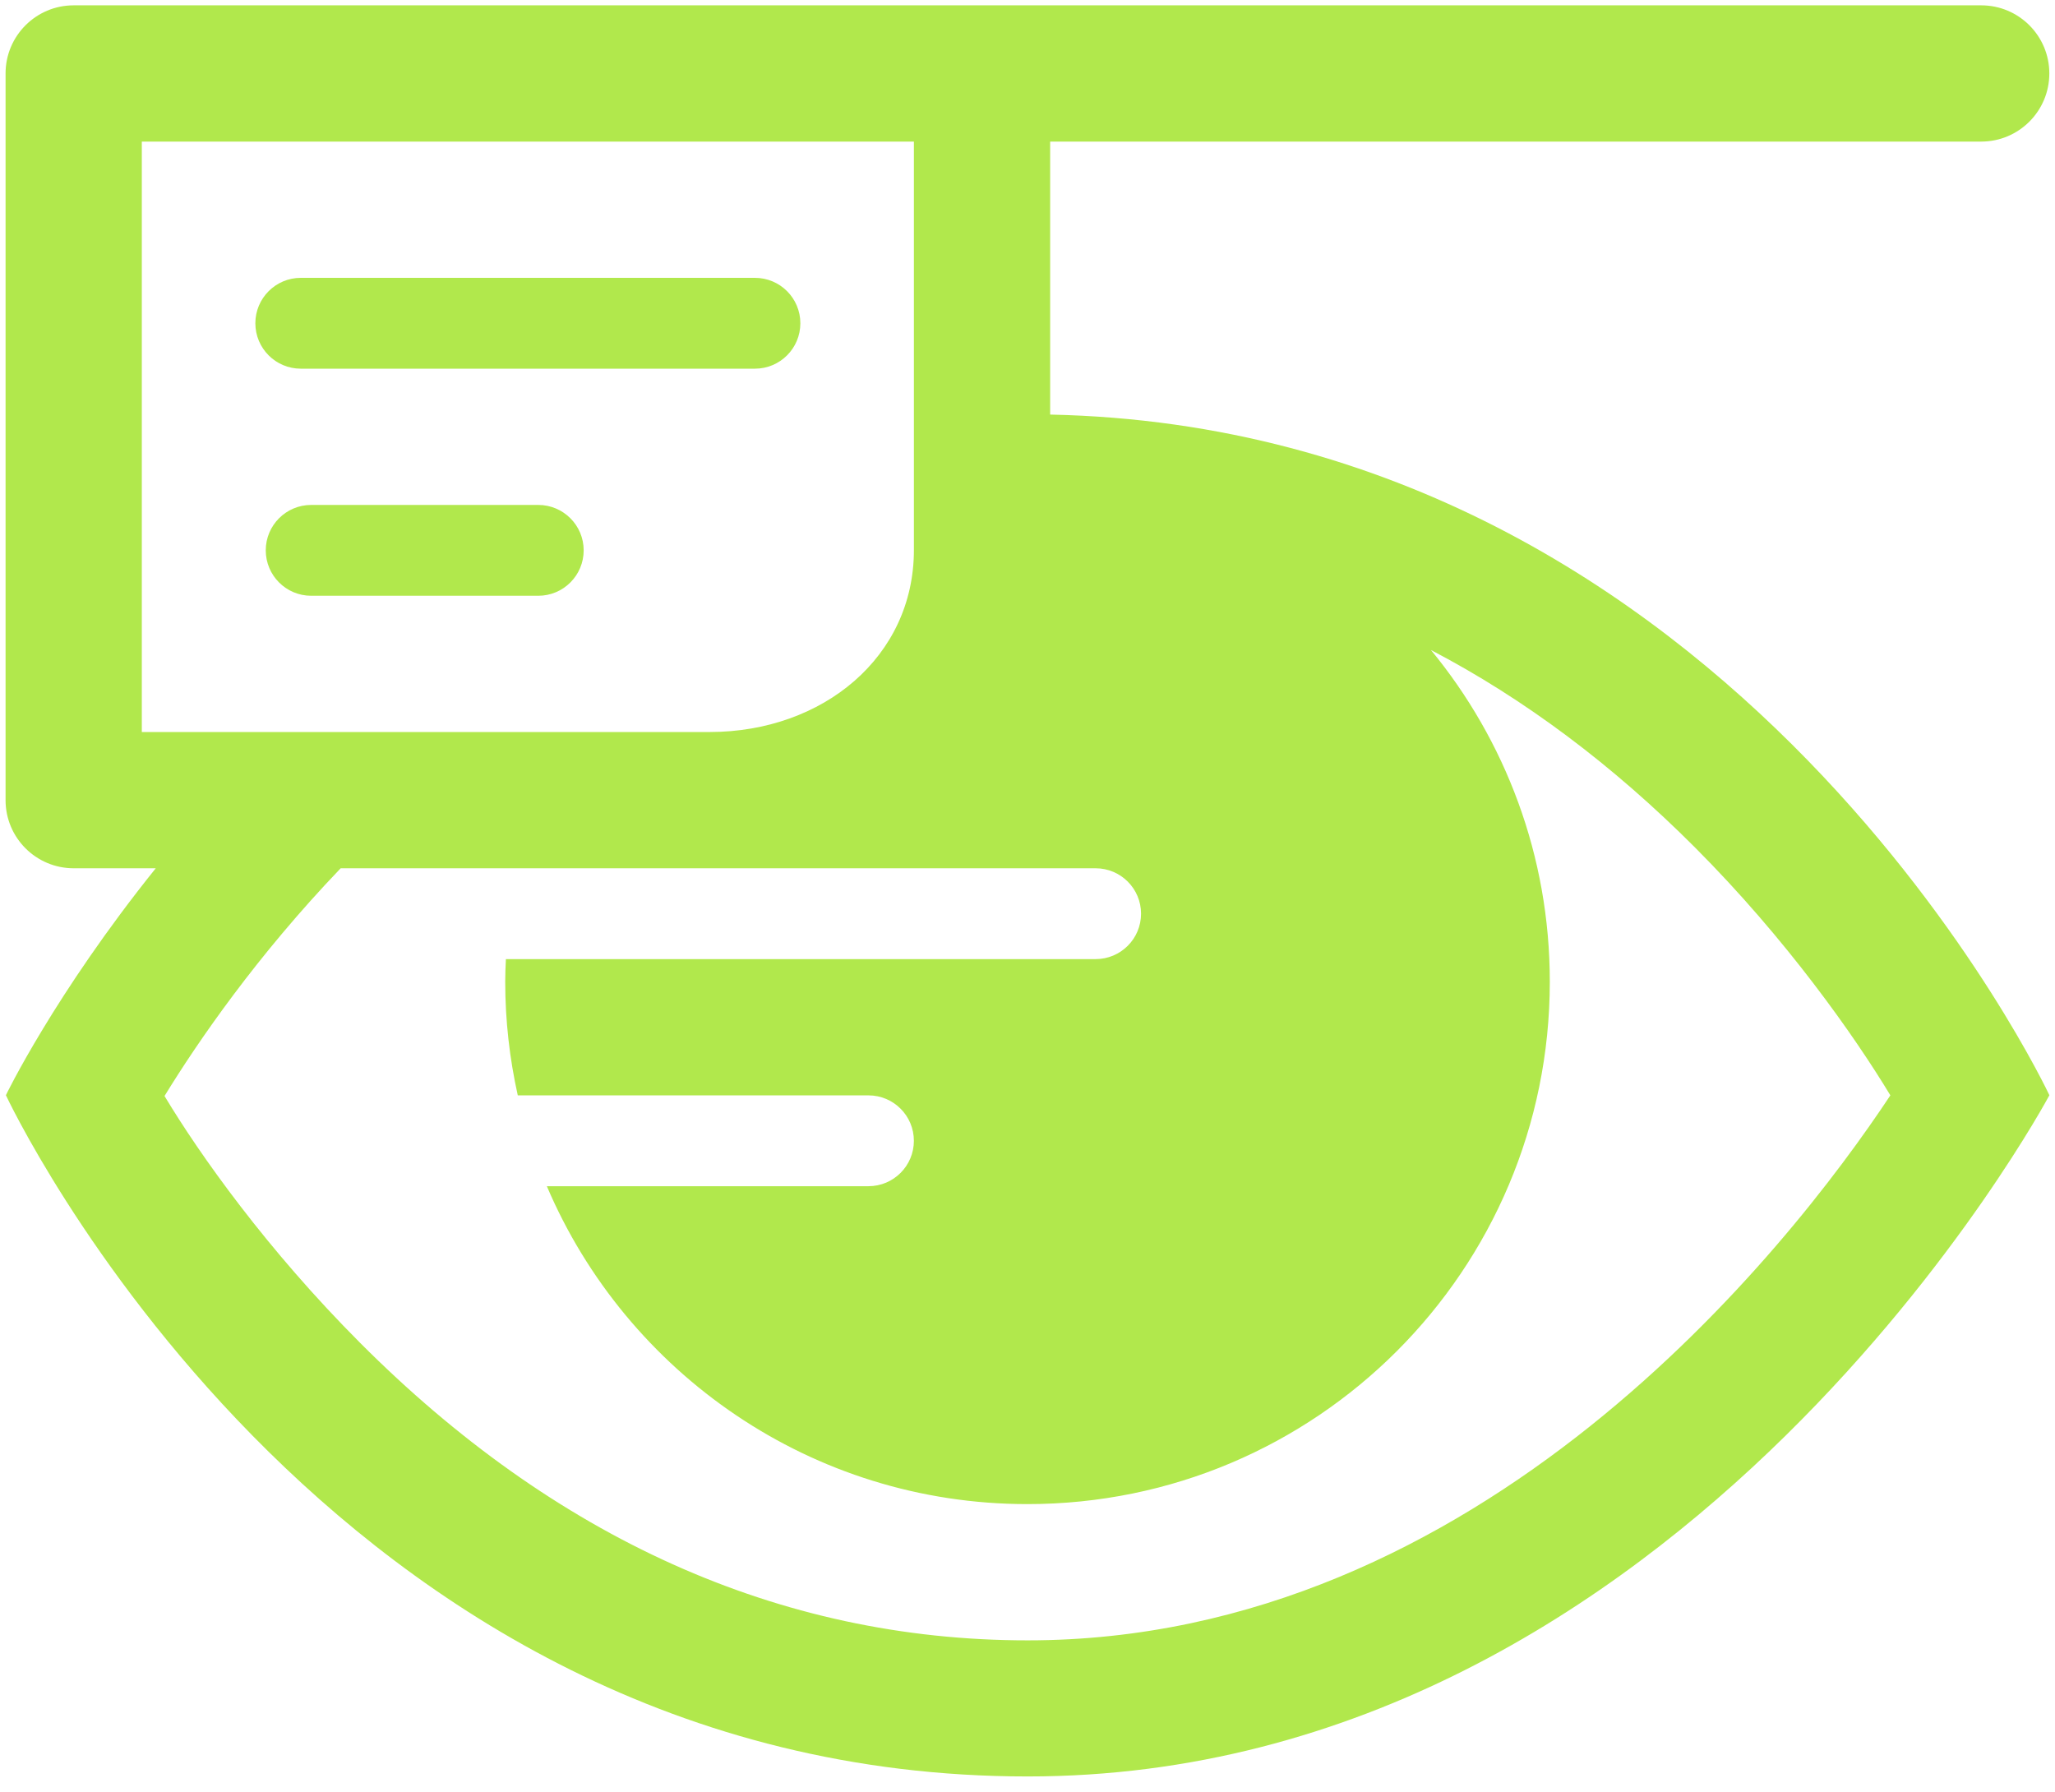 <?xml version="1.0" encoding="utf-8"?>
<svg x="0px" y="0px" viewBox="0 0 90.495 78.901" xmlns="http://www.w3.org/2000/svg">
  <g display="none">
    <path display="inline" d="M68.997,43.007h-38c-1.104,0-2,0.896-2,2V93c0,1.105,0.896,2,2,2H31.7h36.594h0.703c1.105,0,2-0.895,2-2   V45.007C70.997,43.903,70.102,43.007,68.997,43.007z M67.075,87H32.997V47.007h34L67.075,87z M50,93.007c-1.104,0-2-0.895-2-2   c0-1.104,0.896-2,2-2c1.104,0,1.997,0.896,1.997,2C51.997,92.113,51.104,93.007,50,93.007z"/>
  </g>
  <g display="none">
    <path display="inline" d="M60.007,53.008H39.993c-1.101,0-1.993,0.896-1.993,2.001v37.998c0,1.104,0.892,2.001,1.993,2.001h20.015   c1.1,0,1.993-0.896,1.993-2.001V55.009C62,53.905,61.107,53.008,60.007,53.008z M58.014,57.01v29.997H41.985V57.01H58.014z    M50,93.007c-1.104,0-2-0.895-2-2c0-1.104,0.896-2,2-2c1.104,0,1.997,0.896,1.997,2C51.997,92.113,51.104,93.007,50,93.007z"/>
  </g>
  <g display="none">
    <path display="inline" d="M94.54,91.736l-9.543-11.729v-46c0-1.104-0.896-2-2-2h-66c-1.104,0-2,0.896-2,2v46L5.453,91.736   c-0.493,0.598-0.596,1.426-0.266,2.125c0.331,0.701,1.035,1.146,1.809,1.146h86.001c0.773,0,1.479-0.445,1.809-1.146   S95.032,92.333,94.54,91.736z M18.997,36.007h62v43h-62V36.007z M52.165,92.007c-0.855,0-3.482,0-4.338,0   c-1.601,0-2.896-1.311-2.983-2.977H13.012l4.985-6.023h64l5,6.023h-32C54.911,90.699,53.766,92.007,52.165,92.007z"/>
  </g>
  <g display="none">
    <g display="inline">
      <path d="M93.01,17.016H6.997c-1.105,0-2,0.896-2,2v61.958c0,1.105,0.895,2.033,2,2.033c0,0,28.439-0.006,28.984,0l-6.596,8.781    c-0.447,0.607-0.514,1.415-0.174,2.088s1.03,1.131,1.785,1.131h38c0.754,0,1.444-0.425,1.785-1.098    c0.34-0.673,0.272-1.48-0.175-2.088l-6.608-8.814c0.635-0.002,29.012,0,29.012,0c1.104,0,2-0.928,2-2.033V19.016    C95.01,17.911,94.114,17.016,93.01,17.016z M34.997,90.974l3.011-4h23.977l3.012,4H34.997z M90.997,79.007h-82v-8h82V79.007z     M91.01,66.974H8.997V21.016H91.01V66.974z"/>
      <circle cx="49.918" cy="74.974" r="2"/>
    </g>
  </g>
  <g display="none">
    <g display="inline">
      <path d="M72.997,11.019h-46L5,49.989l21.997,39.009h46L95,49.989L72.997,11.019z M71.163,80.039    c-3.501-8.224-11.655-14.031-21.166-14.031c-9.51,0-17.664,5.807-21.165,14.03L13.59,53.007h15.406c1.657,0,3-1.343,3-3    c0-1.657-1.343-3-3-3H13.573L28.749,20.12l7.643,13.375c0.554,0.969,1.566,1.512,2.607,1.512c0.504,0,1.016-0.127,1.485-0.396    c1.438-0.822,1.938-2.654,1.116-4.093l-7.714-13.5h32.22l-7.715,13.5c-0.822,1.438-0.322,3.271,1.116,4.093    c0.47,0.269,0.98,0.396,1.485,0.396c1.042,0,2.054-0.543,2.607-1.512l7.644-13.376l15.182,26.888h-15.43c-1.657,0-3,1.343-3,3    c0,1.657,1.343,3,3,3H86.41L71.163,80.039z"/>
      <path d="M50,37.009c-7.168,0-13,5.832-13,13.001c0,7.167,5.832,12.999,13,12.999c7.168,0,13-5.832,13-12.999    C63,42.841,57.168,37.009,50,37.009z"/>
    </g>
  </g>
  <g display="none">
    <rect x="5" y="5" display="inline" fill="none" stroke="#000000" stroke-width="0.02" stroke-miterlimit="10" width="90" height="90"/>
  </g>
  <g display="none">
    <path display="inline" d="M50.006,20C19.509,20,4.978,50.028,5,50.028c0,0,0.004-0.009,0.013-0.026   c0,0,13.984,29.997,44.993,29.997C78.997,80,95,50.002,95,50.002S80.997,20,50.006,20z M40,36.007h20c1.104,0,2,0.896,2,2   s-0.896,2-2,2H40c-1.104,0-2-0.896-2-2S38.896,36.007,40,36.007z M40,45.007h20c1.104,0,2,0.896,2,2s-0.896,2-2,2H40   c-1.104,0-2-0.896-2-2S38.896,45.007,40,45.007z M39.997,54.007h10c1.104,0,2,0.896,2,2s-0.896,2-2,2h-10c-1.104,0-2-0.896-2-2   S38.892,54.007,39.997,54.007z M50.006,74.007c-11,0-20.891-4.573-29.399-13.104c-4.086-4.096-7.046-8.26-8.61-10.867   c2.787-4.546,9.53-13.969,20.187-19.569C28.945,34.43,27,39.489,27,45.002c0,12.704,10.306,23.005,22.994,23.005   C62.709,68.007,73,57.707,73,45.002c0-5.546-1.963-10.633-5.233-14.605c4.113,2.148,7.999,5.06,11.633,8.701   c4.018,4.027,7.016,8.292,8.597,10.909C83.467,56.848,69.945,74.007,50.006,74.007z"/>
  </g>
  <g transform="matrix(1, 0, 0, 1, -4.752, -10.772)">
    <path d="M17.997,23.007h20c1.104,0,2,0.896,2,2c0,1.105-0.896,2-2,2h-20c-1.104,0-2-0.895-2-2   C15.997,23.904,16.892,23.007,17.997,23.007z" style="fill: rgb(177, 232, 76);"/>
    <path d="M18.455,33.007h10c1.104,0,2,0.896,2,2c0,1.105-0.896,2-2,2h-10c-1.104,0-2-0.895-2-2   C16.455,33.904,17.35,33.007,18.455,33.007z" style="fill: rgb(177, 232, 76);"/>
    <path d="M50.997,29.028V17.007h41c1.657,0,3-1.343,3-3s-1.343-3-3-3c0,0-83.818,0-84,0c-1.657,0-3,1.343-3,3v32   c0,1.657,1.343,3,3,3h3.614C7.175,54.523,4.991,59.027,5,59.027c0,0,0.004-0.008,0.013-0.025c0,0,13.984,29.997,44.993,29.997   C78.997,88.999,95,59.001,95,59.001S81.288,29.665,50.997,29.028z M10.997,43.007v-26h34v17.988c0,4.697-4,8.011-9,8.012   C35.894,43.007,10.997,43.007,10.997,43.007z M50.006,83.006c-11,0-20.891-4.573-29.399-13.104   c-4.086-4.096-7.046-8.26-8.61-10.867c1.475-2.406,4.071-6.18,7.757-10.028H53c1.104,0,2,0.896,2,2c0,1.105-0.896,2-2,2H27.03   c-0.016,0.33-0.03,0.66-0.03,0.994c0,1.72,0.195,3.394,0.553,5.006h15.443c1.104,0,2,0.896,2,2c0,1.105-0.896,2-2,2H28.833   c3.506,8.229,11.666,13.999,21.162,13.999C62.709,77.006,73,66.706,73,54.001c0-5.546-1.963-10.633-5.233-14.605   c4.113,2.148,7.999,5.06,11.633,8.701c4.018,4.027,7.016,8.292,8.597,10.909C83.467,65.847,69.945,83.006,50.006,83.006z" style="fill: rgb(177, 232, 76);"/>
  </g>
</svg>